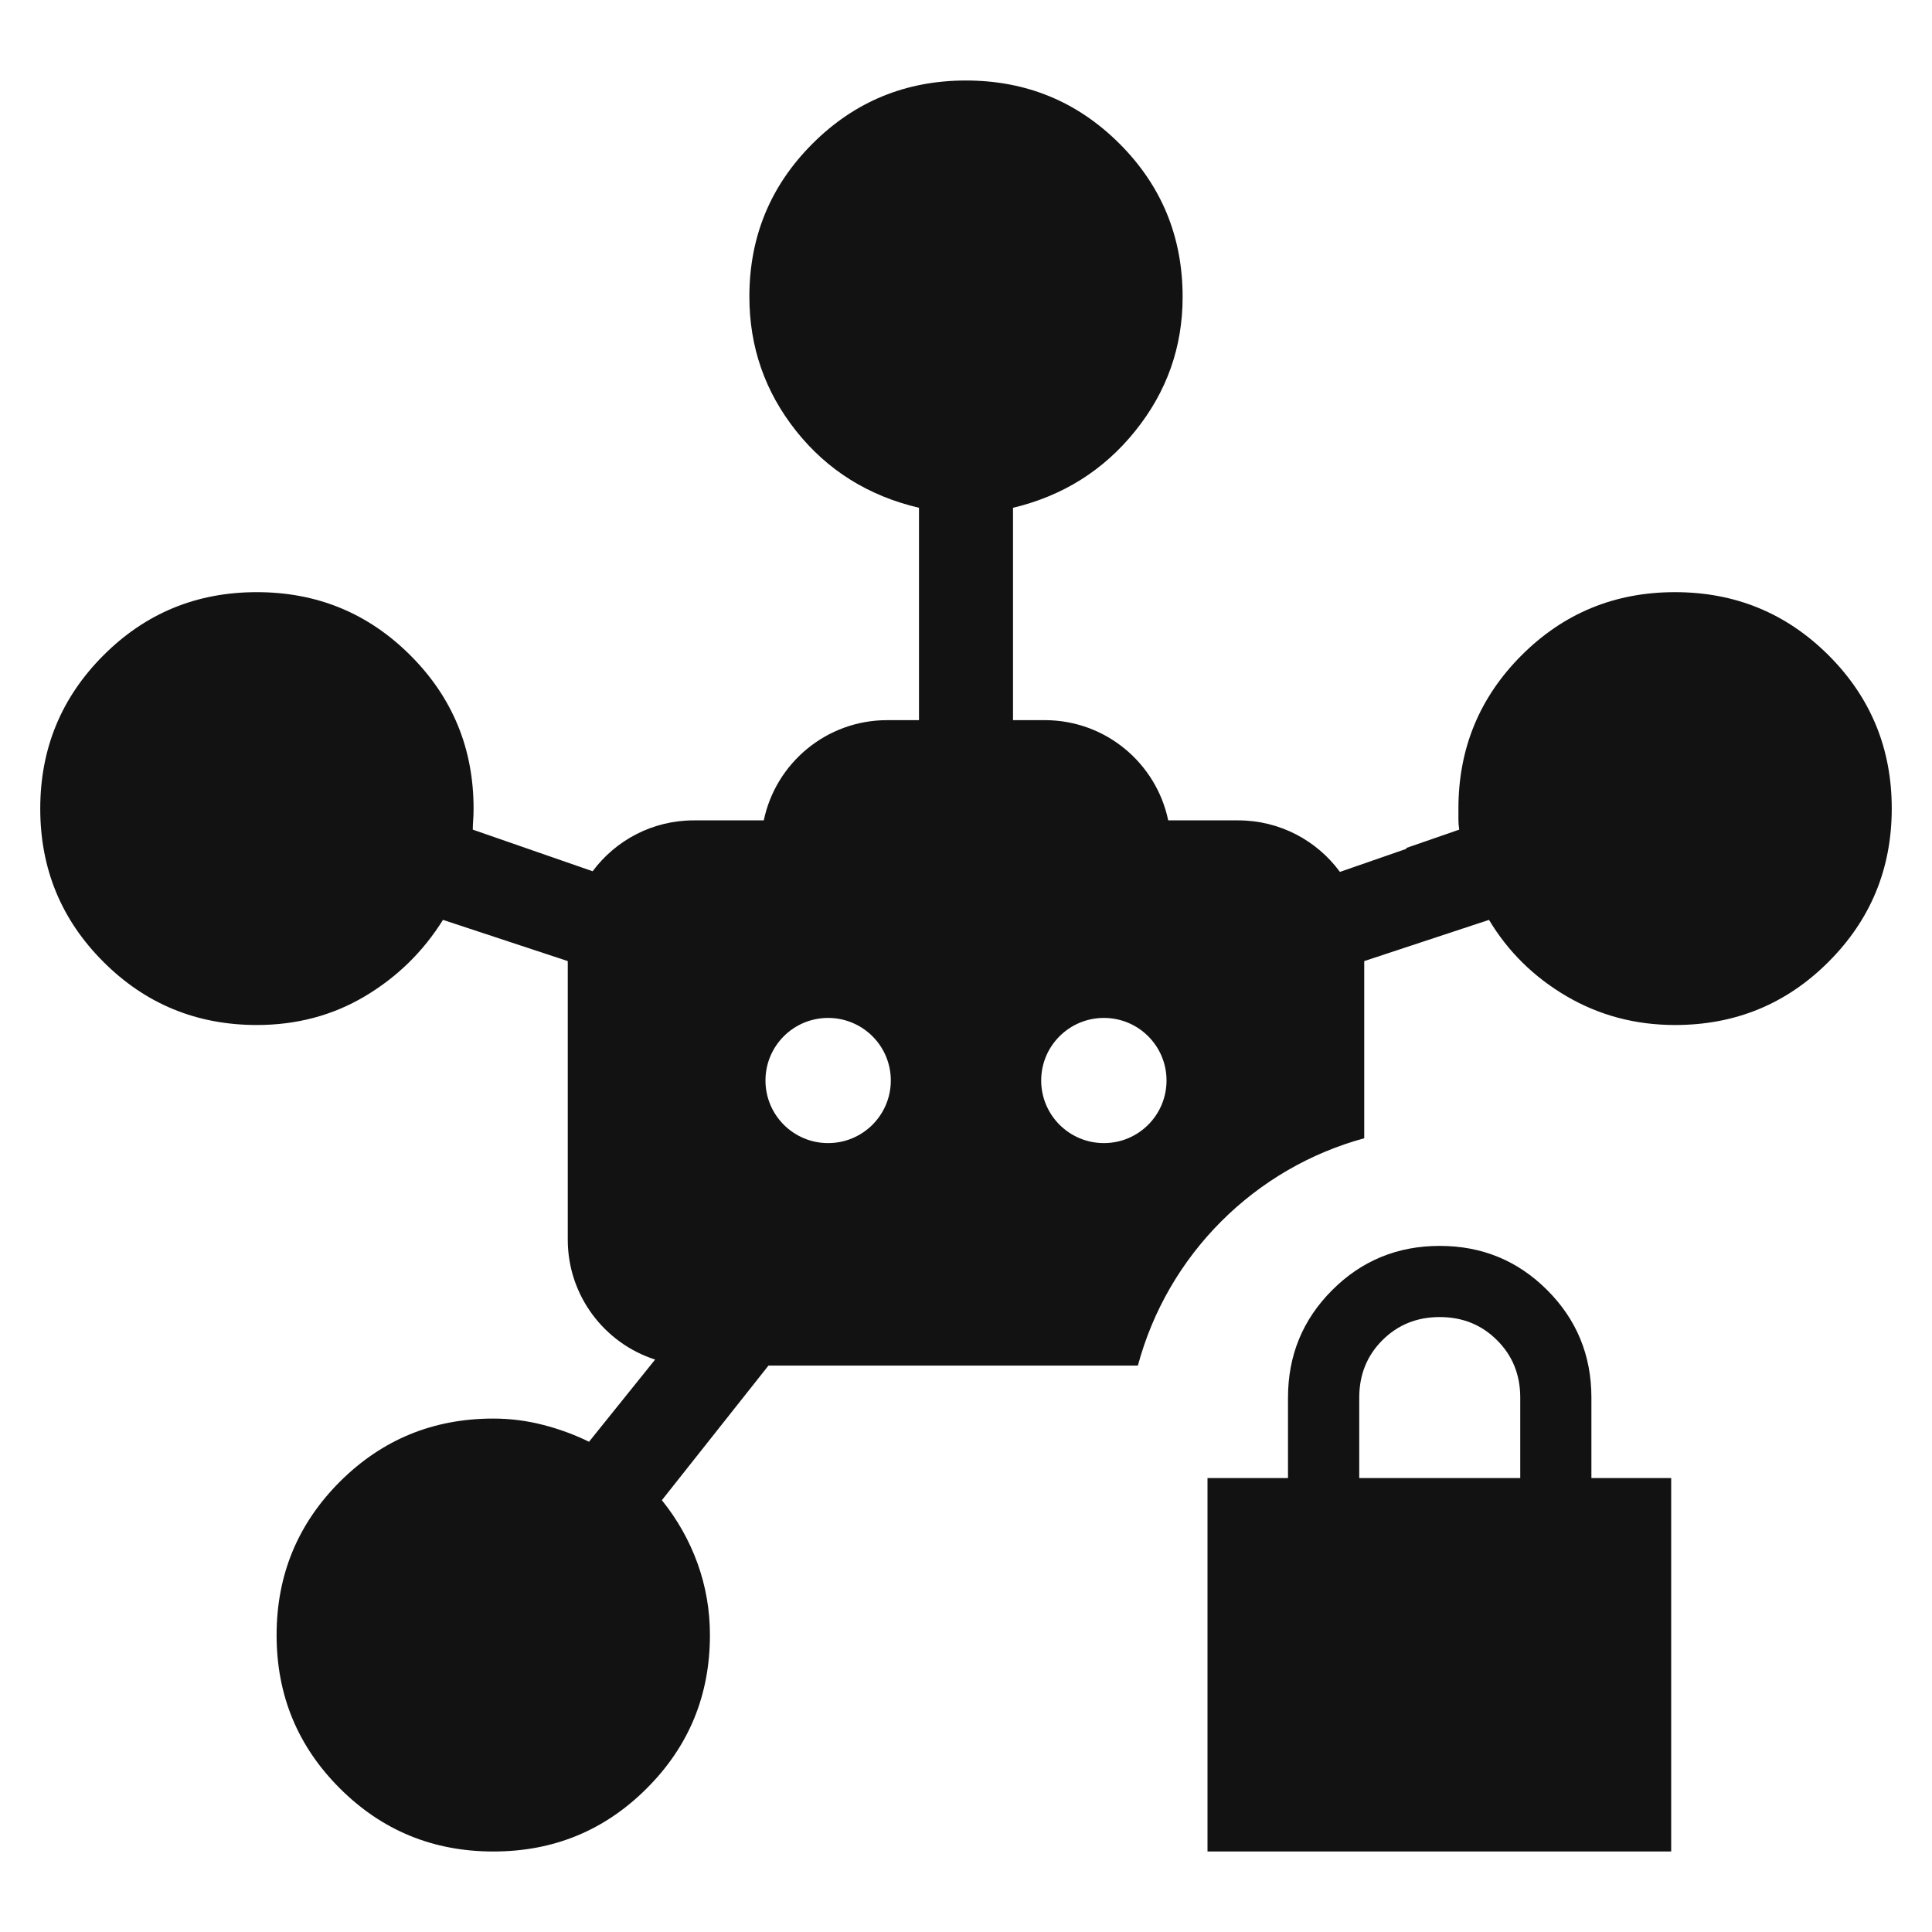 <svg width="24" height="24" viewBox="0 0 24 24" fill="none" xmlns="http://www.w3.org/2000/svg">
<path fill-rule="evenodd" clip-rule="evenodd" d="M11.416 6.308V8.946H11.021C10.266 8.946 9.636 9.48 9.488 10.191H8.619C8.104 10.191 7.647 10.439 7.362 10.823L5.873 10.306C5.873 10.267 5.875 10.228 5.878 10.189C5.881 10.15 5.883 10.102 5.883 10.044C5.883 9.298 5.621 8.663 5.097 8.14C4.573 7.617 3.938 7.356 3.19 7.356C2.443 7.356 1.808 7.617 1.285 8.141C0.762 8.664 0.5 9.299 0.5 10.046C0.5 10.792 0.762 11.427 1.285 11.949C1.808 12.472 2.444 12.733 3.191 12.733C3.685 12.733 4.132 12.614 4.533 12.376C4.933 12.138 5.257 11.821 5.503 11.427L7.053 11.939V15.4C7.053 16.096 7.509 16.687 8.138 16.889L7.317 17.91C7.138 17.822 6.947 17.752 6.745 17.7C6.543 17.648 6.337 17.622 6.128 17.622C5.38 17.622 4.745 17.884 4.221 18.407C3.698 18.931 3.436 19.566 3.436 20.312C3.436 21.059 3.698 21.693 4.222 22.216C4.746 22.739 5.381 23 6.129 23C6.876 23 7.511 22.739 8.034 22.216C8.558 21.693 8.819 21.058 8.819 20.311C8.819 20.003 8.768 19.706 8.665 19.421C8.562 19.136 8.414 18.874 8.222 18.636L9.546 16.964H14.135C14.227 16.623 14.362 16.299 14.535 16C14.886 15.393 15.393 14.886 16 14.535C16.294 14.365 16.612 14.231 16.947 14.14V11.939L18.497 11.427C18.733 11.821 19.055 12.138 19.461 12.376C19.868 12.614 20.317 12.733 20.808 12.733C21.556 12.733 22.192 12.472 22.715 11.948C23.238 11.425 23.5 10.79 23.5 10.043C23.5 9.297 23.238 8.662 22.714 8.139C22.19 7.617 21.555 7.356 20.807 7.356C20.06 7.356 19.425 7.617 18.902 8.14C18.379 8.663 18.117 9.298 18.117 10.044V10.184C18.117 10.22 18.12 10.261 18.127 10.306L17.469 10.534L17.472 10.544L16.645 10.831C16.36 10.443 15.9 10.191 15.381 10.191H14.512C14.364 9.48 13.734 8.946 12.979 8.946H12.584V6.308C13.203 6.16 13.71 5.842 14.102 5.354C14.495 4.866 14.691 4.311 14.691 3.689C14.691 2.942 14.43 2.307 13.906 1.784C13.382 1.261 12.746 1 11.999 1C11.252 1 10.616 1.262 10.093 1.785C9.57 2.308 9.309 2.942 9.309 3.685C9.309 4.309 9.502 4.866 9.89 5.354C10.278 5.842 10.787 6.16 11.416 6.308ZM11.066 13.422C11.066 13.852 10.717 14.2 10.287 14.2C9.857 14.2 9.509 13.852 9.509 13.422C9.509 12.993 9.857 12.645 10.287 12.645C10.717 12.645 11.066 12.993 11.066 13.422ZM13.713 14.2C14.143 14.2 14.491 13.852 14.491 13.422C14.491 12.993 14.143 12.645 13.713 12.645C13.283 12.645 12.934 12.993 12.934 13.422C12.934 13.852 13.283 14.2 13.713 14.2Z" fill="#121212"/>
<path fill-rule="evenodd" clip-rule="evenodd" d="M15 18.361V23H20.76V18.361H19.769V17.361C19.769 16.837 19.586 16.392 19.22 16.026C18.854 15.66 18.409 15.477 17.885 15.477C17.36 15.477 16.915 15.66 16.549 16.026C16.183 16.392 16 16.837 16 17.361V18.361H15ZM18.885 17.361V18.361H16.885V17.361C16.885 17.078 16.981 16.84 17.172 16.649C17.364 16.457 17.601 16.361 17.885 16.361C18.168 16.361 18.406 16.457 18.597 16.649C18.789 16.84 18.885 17.078 18.885 17.361Z" fill="#121212"/>
</svg>
